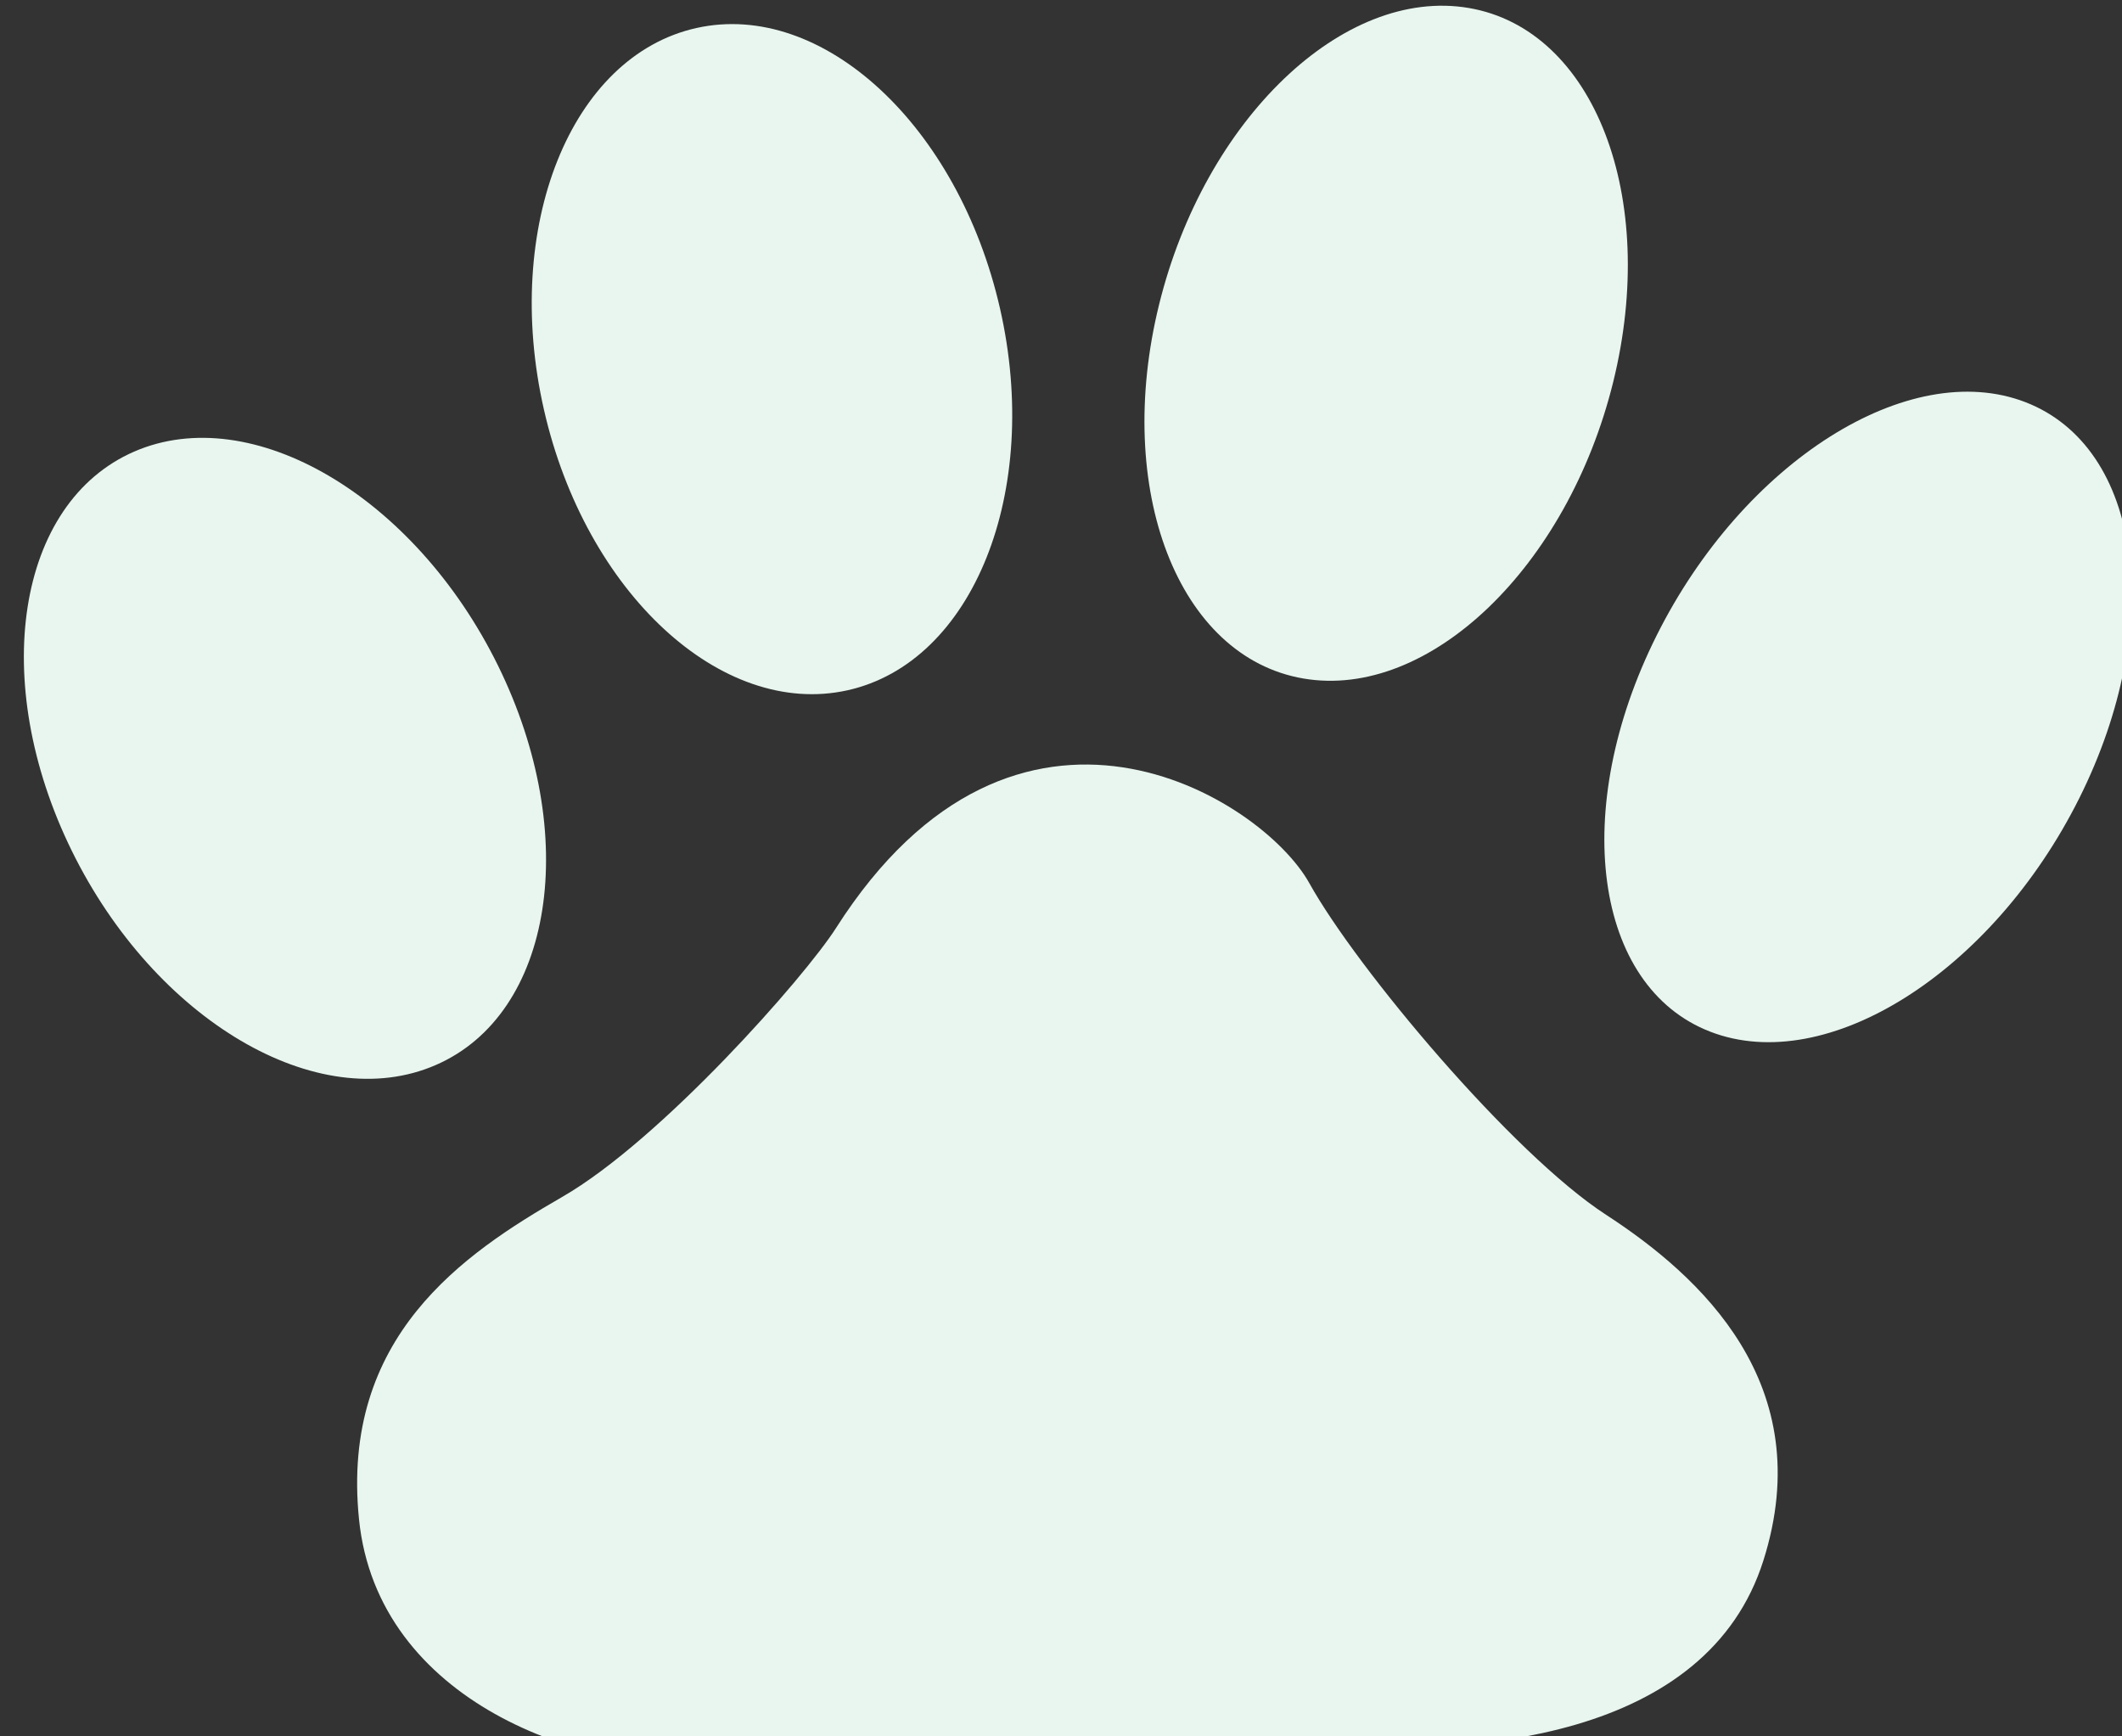 <svg width="33" height="27" viewBox="0 0 33 27" fill="none" xmlns="http://www.w3.org/2000/svg">
<rect x="0" y="0" width="33" height="27" fill="#333333" stroke="none"/>
<g clip-path="url(#clip0_272_2)">
<path fill-rule="evenodd" clip-rule="evenodd" d="M7.746 10.352C9.041 12.987 8.607 15.767 6.776 16.561C4.946 17.357 2.412 15.866 1.117 13.231C-0.178 10.596 0.256 7.817 2.087 7.022C3.918 6.227 6.451 7.718 7.746 10.352Z" fill="#E8F6EF"/>
<path fill-rule="evenodd" clip-rule="evenodd" d="M25.763 9.881C24.41 12.585 24.784 15.344 26.599 16.043C28.413 16.743 30.981 15.119 32.334 12.415C33.686 9.711 33.312 6.953 31.497 6.253C29.683 5.554 27.115 7.178 25.763 9.881Z" fill="#E8F6EF"/>
<path fill-rule="evenodd" clip-rule="evenodd" d="M15.552 4.799C16.199 7.643 15.136 10.3 13.178 10.734C11.219 11.168 9.106 9.214 8.459 6.37C7.811 3.526 8.874 0.869 10.833 0.435C12.791 0.001 14.904 1.954 15.552 4.799Z" fill="#E8F6EF"/>
<path fill-rule="evenodd" clip-rule="evenodd" d="M18.025 4.737C17.316 7.616 18.321 10.22 20.272 10.551C22.222 10.883 24.378 8.818 25.088 5.938C25.797 3.059 24.791 0.456 22.841 0.124C20.89 -0.208 18.734 1.857 18.025 4.737Z" fill="#E8F6EF"/>
<path fill-rule="evenodd" clip-rule="evenodd" d="M13.002 14.429C12.517 15.191 10.279 17.728 8.741 18.613C7.203 19.499 5.295 20.787 5.583 23.623C5.87 26.459 9.066 27.592 11.18 27.429C13.294 27.267 17.281 26.809 20.121 27.093C22.961 27.377 26.553 27.012 27.423 24.266C28.293 21.521 26.432 19.835 24.976 18.889C23.52 17.944 21.102 15.064 20.362 13.733C19.622 12.402 15.808 10.028 13.002 14.429Z" fill="#E8F6EF"/>
</g>
<defs>
<clipPath id="clip0_272_2">
<rect width="33" height="27" fill="white"/>
</clipPath>
</defs>
</svg>
